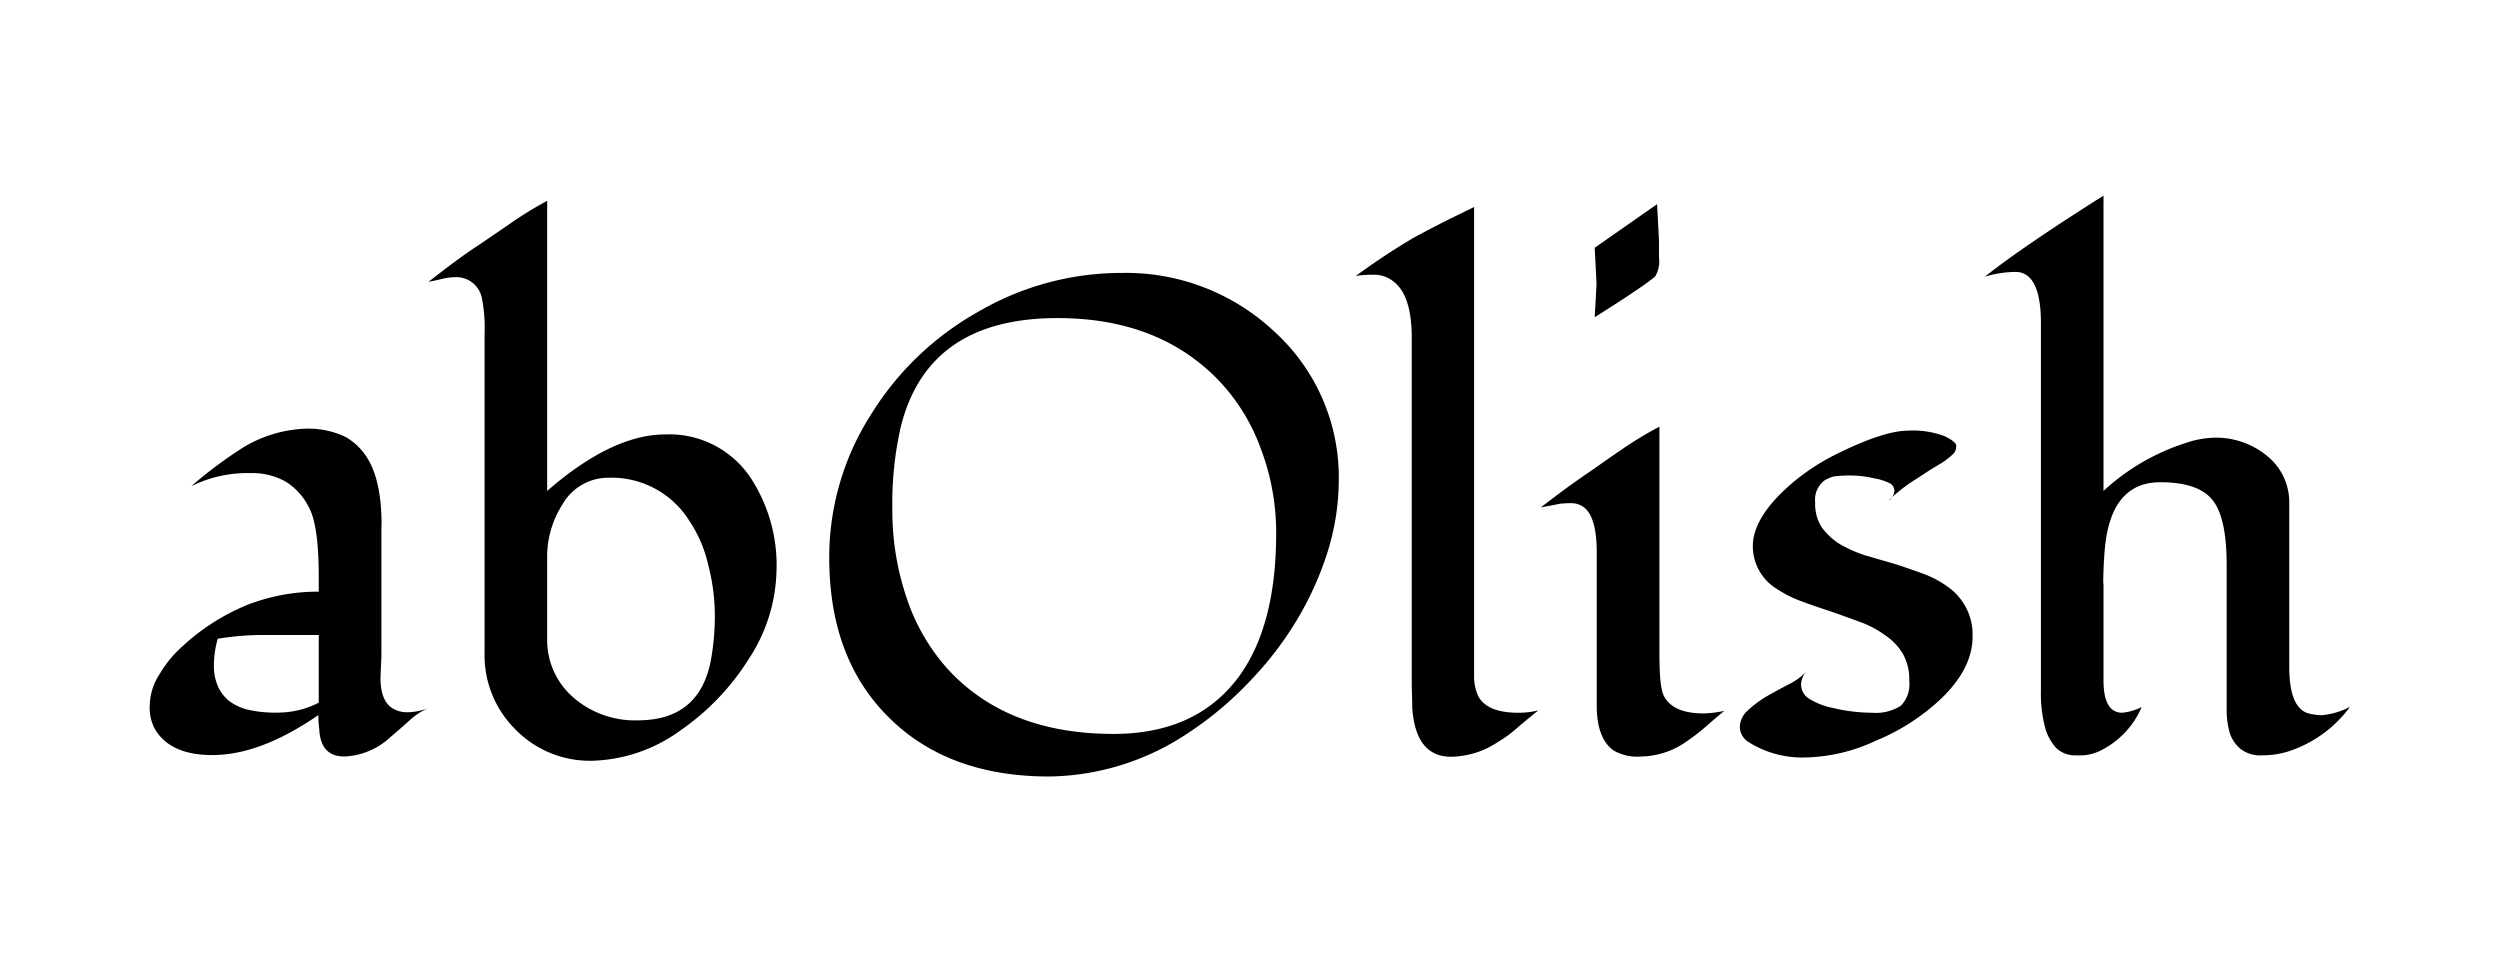 <svg id="Layer_1" data-name="Layer 1" xmlns="http://www.w3.org/2000/svg" viewBox="0 0 300 116.69"><g id="_798620e0-4955-4305-b58b-096411c05766" data-name="798620e0-4955-4305-b58b-096411c05766"><path d="M45.77,62.92V78.63l-.11,2.71h0c0,2,.56,3.26,1.69,3.79h0a3.31,3.31,0,0,0,1.53.34h0a6.93,6.93,0,0,0,2.77-.62h0a8.4,8.4,0,0,0-2.55,1.64h0c-.71.64-1.45,1.28-2.2,1.92h0a8.61,8.61,0,0,1-5.59,2.37h0q-2.84,0-3-3.28h0a13.7,13.7,0,0,1-.11-1.69h0c-4.64,3.2-8.87,4.8-12.72,4.8h0q-4.9,0-6.78-2.94h0a5.22,5.22,0,0,1-.73-3h0a7.1,7.1,0,0,1,1.19-3.79h0a14.18,14.18,0,0,1,2.93-3.5h0a25.78,25.78,0,0,1,7.63-4.81h0A23.34,23.34,0,0,1,38.25,71h0v-1.7h0c0-4.11-.37-6.87-1.13-8.31h0a7.55,7.55,0,0,0-2.88-3.22h0a8.27,8.27,0,0,0-4.18-1h0a15.22,15.22,0,0,0-7.12,1.58h0a52.89,52.89,0,0,1,6.22-4.64h0a15.5,15.5,0,0,1,7.34-2.26h0a10.31,10.31,0,0,1,5,1h0a7.47,7.47,0,0,1,2.6,2.55h0c1.13,1.84,1.69,4.52,1.69,8ZM27.57,84.17h0a6.29,6.29,0,0,0,2.21,1h0a14.69,14.69,0,0,0,3.67.34h0a10.64,10.64,0,0,0,4.8-1.19h0V76.2H32a33.94,33.94,0,0,0-5.87.45h0a11.63,11.63,0,0,0-.46,3.17h0a6,6,0,0,0,.51,2.6h0A4.67,4.67,0,0,0,27.57,84.17ZM65.66,24.1V58.91h0q7.8-6.78,14.19-6.78h0a11.72,11.72,0,0,1,10.22,5.2h0a19.11,19.11,0,0,1,3.11,11.19h0a20,20,0,0,1-3.33,10.56h0a29.43,29.43,0,0,1-8.31,8.65h0a18.78,18.78,0,0,1-10.45,3.56h0a12.48,12.48,0,0,1-9.21-3.73h0a12.51,12.51,0,0,1-3.73-9.21h0V40.09h0a18.8,18.8,0,0,0-.34-4.41h0a3.12,3.12,0,0,0-3.17-2.42h0a7.35,7.35,0,0,0-1.64.22h0c-.64.15-1.16.26-1.58.34h0q3.84-3,5.77-4.24h0c1.28-.86,2.63-1.79,4.06-2.77h0a44.45,44.45,0,0,1,4.41-2.71ZM85.38,78.8h0a30,30,0,0,0,.4-5.14h0A24.31,24.31,0,0,0,85,67.84h0a15.76,15.76,0,0,0-2.26-5.31h0A11,11,0,0,0,73,57.33h0a6.31,6.31,0,0,0-5.48,3.16h0A11.66,11.66,0,0,0,65.66,67h0v9.55h0a9.12,9.12,0,0,0,3.11,7.12h0a11.27,11.27,0,0,0,7.8,2.77h0Q84.15,86.43,85.38,78.8Zm75.27-21h0a28.89,28.89,0,0,1-1.3,8.3h0a38.19,38.19,0,0,1-3.73,8.31h0a40.83,40.83,0,0,1-5.7,7.4h0a41.06,41.06,0,0,1-7.12,6h0a30.65,30.65,0,0,1-16.9,5.37h0q-12.15,0-19.27-7.12h0Q99.51,79,99.51,66.93h0a31.76,31.76,0,0,1,5-17.17h0a35.51,35.51,0,0,1,12.83-12.32h0a34.11,34.11,0,0,1,17.34-4.69h0a26,26,0,0,1,18.2,7h0A23.63,23.63,0,0,1,160.65,57.84ZM153.14,64h0a28.38,28.38,0,0,0-1.87-10.23h0A23.32,23.32,0,0,0,146,45.4h0q-7.17-7.23-19.1-7.23h0q-15.6,0-18.82,13.11h0a41.45,41.45,0,0,0-1,9.83h0a32.68,32.68,0,0,0,1.75,10.74h0a24,24,0,0,0,5.14,8.7h0q7.13,7.52,19.66,7.52h0q10,0,15.09-6.95h0Q153.14,75,153.14,64Zm31.47,21.24h0q-1.25,1-2.43,2h0A14.47,14.47,0,0,1,179.81,89h0a10.37,10.37,0,0,1-5.71,1.81h0c-2.82,0-4.37-2-4.63-5.88h0c0-1-.06-2.09-.06-3.11h0V40.54h0c0-3.54-.79-5.83-2.37-6.89h0a3.6,3.6,0,0,0-2-.68h0a13.78,13.78,0,0,0-1.64.06h0c-.3,0-.55.07-.73.11h0a80.41,80.41,0,0,1,7-4.63h0c1.32-.72,2.66-1.41,4-2.09h0l3.22-1.58h0V78.12h0v2.94h0a5.76,5.76,0,0,0,.45,2.37h0q1,2.1,4.86,2.1h0A9.62,9.62,0,0,0,184.61,85.24Zm6.73-55.49,7.51-5.25.23,4.4v2h0a3.6,3.6,0,0,1-.45,2.26h0c-.31.26-.65.53-1,.79h0q-2.15,1.53-6.27,4.12h0c.15-2.56.22-3.88.22-4h0c0-.11-.07-1.58-.22-4.41ZM206.93,85.3h0c-.79.64-1.54,1.28-2.26,1.92h0A23.89,23.89,0,0,1,202.35,89h0A9.7,9.7,0,0,1,197,90.78h0a5.79,5.79,0,0,1-3.39-.73h0q-2-1.47-2-5.37h0V66.31h0c0-2.75-.48-4.54-1.46-5.37h0a2.51,2.51,0,0,0-1.53-.56h0a13.18,13.18,0,0,0-1.36.06h0l-1.13.22h0l-1.24.23h0c1.32-1,2.52-1.92,3.62-2.71h0q1.69-1.2,2.88-2h0c.79-.57,1.9-1.34,3.33-2.32h0a45.27,45.27,0,0,1,4.41-2.66h0V78.46h0c0,2.64.17,4.3.51,5h0c.71,1.44,2.32,2.15,4.8,2.15h0A13.18,13.18,0,0,0,206.93,85.3ZM226.6,60.1h0a1.56,1.56,0,0,0,.73-1.19h0a1.06,1.06,0,0,0-.73-1h0a6.66,6.66,0,0,0-1.7-.51h0a12.86,12.86,0,0,0-2.82-.34h0a15.12,15.12,0,0,0-2,.11h0a4,4,0,0,0-1.18.51h0a2.92,2.92,0,0,0-1.08,2.6h0a5.2,5.2,0,0,0,.79,3h0a7.88,7.88,0,0,0,2.15,2h0a16.14,16.14,0,0,0,3.05,1.36h0l3.45,1h0c1.17.37,2.32.77,3.45,1.18h0a12.11,12.11,0,0,1,3,1.58h0a7,7,0,0,1,3,6h0q0,3.73-3.62,7.29h0a25.4,25.4,0,0,1-8,5.2h0a20.79,20.79,0,0,1-8.25,2h0a12.09,12.09,0,0,1-7.06-1.87h0a2.2,2.2,0,0,1-1-1.81h0a2.8,2.8,0,0,1,1-2h0a13,13,0,0,1,2.31-1.7h0c.91-.52,1.81-1,2.72-1.47h0a7.09,7.09,0,0,0,2-1.52h0a2.42,2.42,0,0,0-.68,1.69h0a2,2,0,0,0,1.08,1.7h0a8.23,8.23,0,0,0,2.54,1h0a20.85,20.85,0,0,0,4.92.62h0a5.52,5.52,0,0,0,3.44-.85h0a3.63,3.63,0,0,0,1-2.94h0a6.29,6.29,0,0,0-.79-3.33h0a7.07,7.07,0,0,0-2.15-2.21h0a12.11,12.11,0,0,0-3-1.58h0c-1.13-.41-2.28-.83-3.45-1.24h0c-1.17-.38-2.32-.77-3.45-1.19h0a14.48,14.48,0,0,1-3.05-1.52h0a6,6,0,0,1-2.88-5.15h0q0-3,3.5-6.44h0a25.76,25.76,0,0,1,6.5-4.57h0q5.72-2.84,8.65-2.83h0a10.49,10.49,0,0,1,4.4.68h0c.91.45,1.36.83,1.36,1.13h0a1.48,1.48,0,0,1-.28.9h0a7.93,7.93,0,0,1-.79.68h0a5.59,5.59,0,0,1-.91.62h0l-1.3.79h0c-.56.38-1.32.87-2.26,1.47h0A19.26,19.26,0,0,0,226.6,60.1ZM252.42,70V81.63h0q0,3.9,2.26,3.9h0a6.92,6.92,0,0,0,2.32-.68h0a10.38,10.38,0,0,1-4.52,5h0a5.66,5.66,0,0,1-3.28.79h0a3.29,3.29,0,0,1-2.49-.91h0a6.61,6.61,0,0,1-1.18-2h0a16.11,16.11,0,0,1-.62-4.92h0V38.74h0c0-2.75-.48-4.58-1.42-5.48h0a2.32,2.32,0,0,0-1.64-.63h0a13.31,13.31,0,0,0-3.67.57h0q4.75-3.74,14.24-9.72h0V58.91h0a26.42,26.42,0,0,1,9.89-5.76h0a11.27,11.27,0,0,1,3.62-.63h0a9.54,9.54,0,0,1,3.27.57h0A9.43,9.43,0,0,1,272,54.67h0a7.12,7.12,0,0,1,2.71,5.71h0V80h0q0,5.15,2.49,5.65h0a6.18,6.18,0,0,0,1.47.17h0a9,9,0,0,0,3.33-1h0a14.88,14.88,0,0,1-7.46,5.37h0a10.54,10.54,0,0,1-3.11.45h0a3.84,3.84,0,0,1-2.59-.79h0a4.15,4.15,0,0,1-1.3-2h0a10.11,10.11,0,0,1-.34-2.71h0V67.78h0c0-3.92-.61-6.55-1.81-7.91h0c-1.13-1.32-3.19-2-6.16-2h0q-6,0-6.67,8.2h0c-.11,1.39-.17,2.69-.17,3.9Z"/></g></svg>